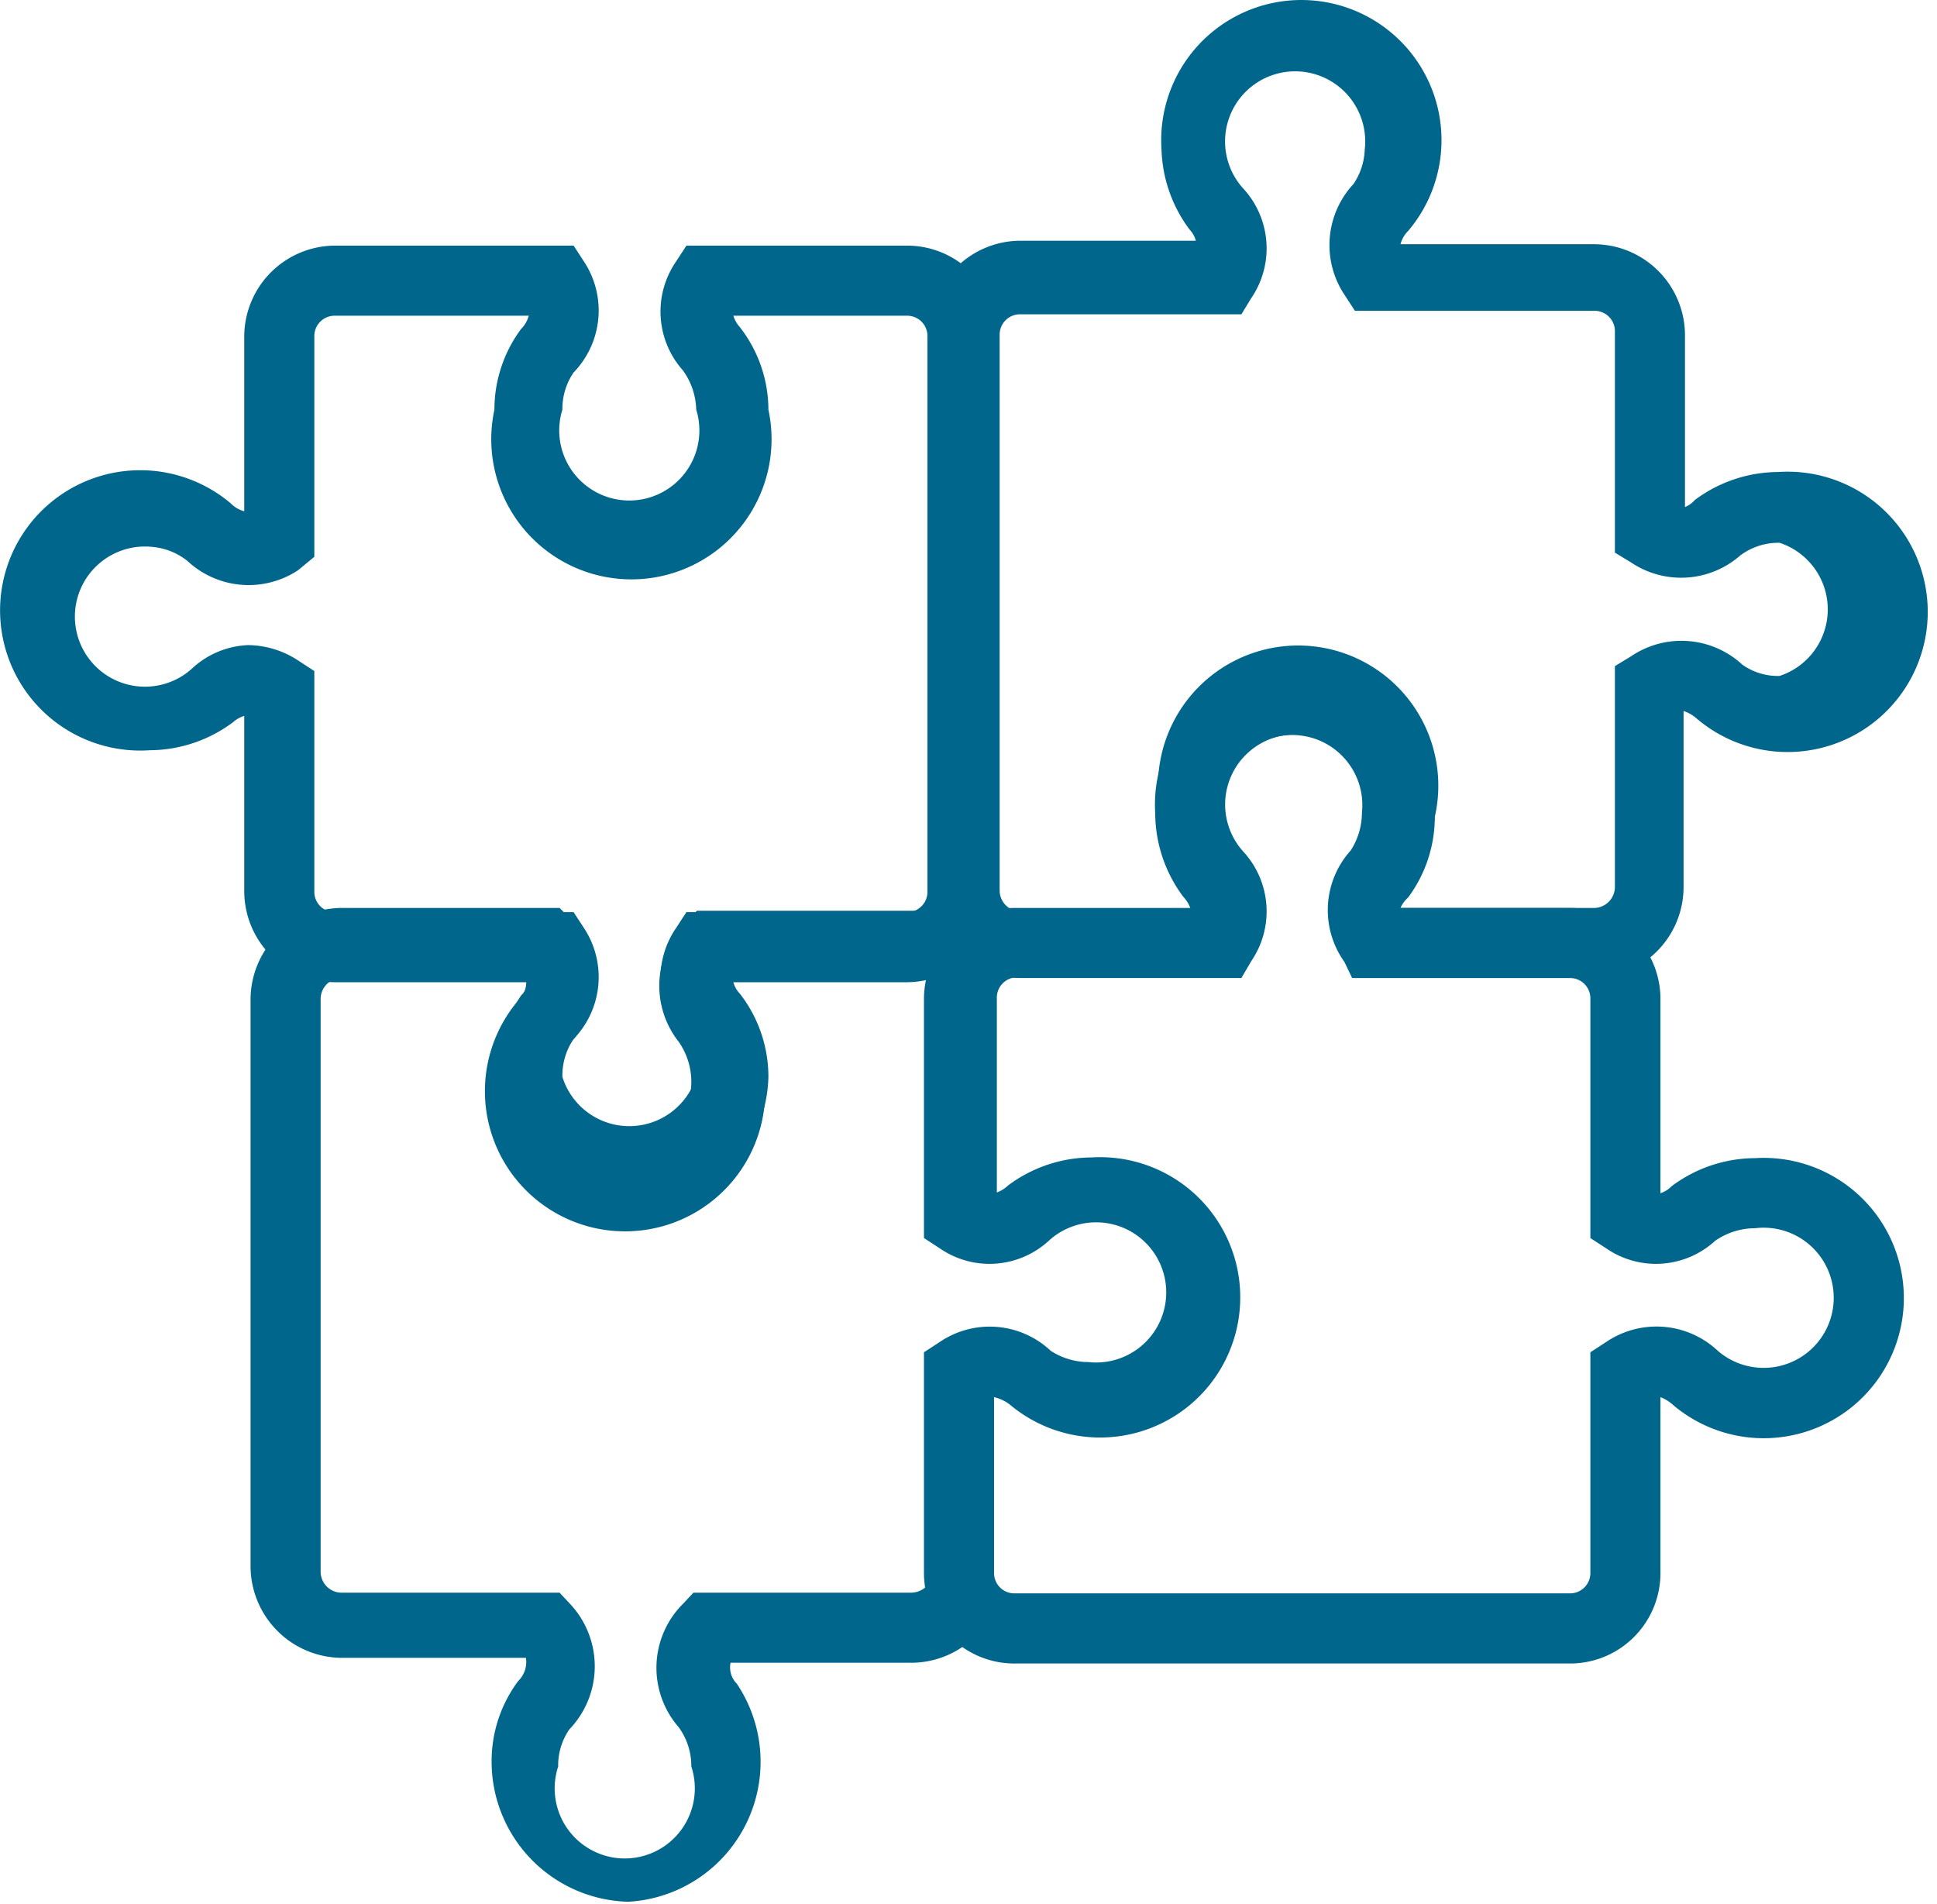 <?xml version="1.0" standalone="no"?><!DOCTYPE svg PUBLIC "-//W3C//DTD SVG 1.1//EN" "http://www.w3.org/Graphics/SVG/1.1/DTD/svg11.dtd"><svg t="1703400496720" class="icon" viewBox="0 0 1042 1024" version="1.1" xmlns="http://www.w3.org/2000/svg" p-id="4835" xmlns:xlink="http://www.w3.org/1999/xlink" width="203.516" height="200"><path d="M846.11 894.703h-298.929A48.628 48.628 0 0 1 497.045 846.075v-118.742l8.67-5.654a47.874 47.874 0 0 1 59.56 4.9 37.696 37.696 0 0 0 20.356 6.031 37.696 37.696 0 1 0-21.487-65.214 47.12 47.12 0 0 1-58.429 4.147l-8.67-5.654v-128.543a49.005 49.005 0 0 1 48.628-49.005h94.617a17.717 17.717 0 0 0-3.77-6.031 75.392 75.392 0 0 1-15.078-44.858 75.392 75.392 0 1 1 133.067 43.727 22.241 22.241 0 0 0-4.524 7.162h94.617a49.005 49.005 0 0 1 48.628 49.005v104.418a14.701 14.701 0 0 0 6.031-3.77 75.392 75.392 0 0 1 44.858-15.078 75.392 75.392 0 1 1-43.727 133.067 22.241 22.241 0 0 0-7.162-4.524v94.617a48.628 48.628 0 0 1-47.12 48.628zM534.741 751.458v94.617a10.932 10.932 0 0 0 10.932 10.932h298.929a10.932 10.932 0 0 0 10.932-10.932v-118.742l8.67-5.654a48.251 48.251 0 0 1 59.937 4.9 37.696 37.696 0 1 0 19.979-65.968 37.696 37.696 0 0 0-21.487 6.785 47.12 47.12 0 0 1-58.429 4.147l-8.67-5.654v-128.543a10.932 10.932 0 0 0-10.932-11.309h-117.234l-4.147-8.67a47.874 47.874 0 0 1 3.393-59.937 37.696 37.696 0 0 0 6.031-20.356 37.696 37.696 0 1 0-65.214 21.487 47.12 47.12 0 0 1 4.147 58.429l-5.654 8.67h-118.742a10.932 10.932 0 0 0-10.932 11.309v104.418a17.717 17.717 0 0 0 6.031-3.77 75.392 75.392 0 0 1 44.858-15.078 75.392 75.392 0 1 1-43.727 133.067 22.241 22.241 0 0 0-8.67-4.147z" fill="#00668c" p-id="4836"></path><path d="M337.968 1022.869a75.392 75.392 0 0 1-73.507-75.392 71.999 71.999 0 0 1 14.324-43.35 14.324 14.324 0 0 0 4.147-12.44H184.168a49.382 49.382 0 0 1-49.382-49.005v-305.337a49.382 49.382 0 0 1 49.382-49.005h116.858l5.277 5.277a49.005 49.005 0 0 1 0 67.853 35.057 35.057 0 0 0-6.031 20.356 35.811 35.811 0 0 0 71.622 0 37.696 37.696 0 0 0-6.785-21.487A48.628 48.628 0 0 1 369.632 495.125l5.277-5.277h117.234a47.874 47.874 0 0 1 42.596 20.356l-31.288 20.733a11.686 11.686 0 0 0-9.424-4.9h-101.025a11.309 11.309 0 0 0 3.393 10.932 75.392 75.392 0 0 1 15.078 44.858 75.392 75.392 0 1 1-132.69-43.727 13.571 13.571 0 0 0 4.147-12.063H184.168a11.309 11.309 0 0 0-11.686 11.309v307.976a11.309 11.309 0 0 0 11.686 11.309h116.858l5.277 5.654a49.005 49.005 0 0 1 0 67.853 33.926 33.926 0 0 0-6.031 19.979 37.696 37.696 0 1 0 71.622 0 35.434 35.434 0 0 0-6.785-21.11 48.628 48.628 0 0 1 2.639-66.722l5.277-5.654h117.234a12.063 12.063 0 0 0 10.178-6.031l33.172 17.34a49.005 49.005 0 0 1-43.35 26.387h-97.256a12.44 12.44 0 0 0 3.393 11.309A75.392 75.392 0 0 1 337.968 1022.869z" fill="#00668c" p-id="4837"></path><path d="M339.476 652.695a75.392 75.392 0 0 1-59.183-117.234 15.832 15.832 0 0 0 4.147-7.162H180.399a49.005 49.005 0 0 1-49.005-49.005v-94.24a16.209 16.209 0 0 0-6.031 3.393 75.392 75.392 0 0 1-44.858 15.078 75.392 75.392 0 1 1 43.727-132.69 15.832 15.832 0 0 0 7.162 4.147v-94.24a49.005 49.005 0 0 1 49.005-48.628H308.565l5.654 8.67A47.874 47.874 0 0 1 308.565 200.343a34.68 34.68 0 0 0-6.031 19.979 37.696 37.696 0 1 0 71.999 0 37.696 37.696 0 0 0-7.162-21.11 47.497 47.497 0 0 1-3.77-58.429l5.654-8.67h118.742a48.628 48.628 0 0 1 48.628 48.628v298.552a49.005 49.005 0 0 1-48.628 49.005h-93.486a13.948 13.948 0 0 0 3.393 6.031 72.753 72.753 0 0 1 15.455 44.858 75.392 75.392 0 0 1-73.884 73.507zM133.279 346.98a49.759 49.759 0 0 1 27.141 8.293l8.67 5.654v118.365a10.932 10.932 0 0 0 11.309 11.309H308.565l5.654 8.67A47.874 47.874 0 0 1 308.565 558.832a35.057 35.057 0 0 0-6.031 20.356 37.696 37.696 0 0 0 71.999 0 37.696 37.696 0 0 0-7.162-21.487 47.497 47.497 0 0 1-3.77-58.429l5.654-8.67h118.742a10.932 10.932 0 0 0 10.932-11.309V180.741a10.932 10.932 0 0 0-10.932-10.932h-93.486a16.209 16.209 0 0 0 3.393 6.031 72.376 72.376 0 0 1 15.455 44.481 75.392 75.392 0 1 1-147.391 0 72.753 72.753 0 0 1 14.324-43.35 15.832 15.832 0 0 0 4.147-7.162H180.399a10.932 10.932 0 0 0-11.309 10.932v118.742L160.42 306.645a48.251 48.251 0 0 1-59.56-4.9 35.057 35.057 0 0 0-18.471-7.539 37.696 37.696 0 1 0 21.487 64.837 47.12 47.12 0 0 1 29.403-12.063z" fill="#00668c" p-id="4838"></path><path d="M857.795 526.036h-128.92l-5.654-9.047a47.874 47.874 0 0 1 4.9-59.56 34.68 34.68 0 0 0 6.031-19.979 37.696 37.696 0 1 0-64.837 21.11 47.497 47.497 0 0 1 3.77 58.429l-5.277 9.047h-118.742a49.005 49.005 0 0 1-49.005-49.005V178.479a49.005 49.005 0 0 1 49.005-49.005h94.24a14.324 14.324 0 0 0-3.393-6.031 75.392 75.392 0 0 1-15.078-42.973 75.392 75.392 0 1 1 132.69 43.727 15.832 15.832 0 0 0-4.147 7.162h104.418a49.005 49.005 0 0 1 48.628 49.005V272.719A13.948 13.948 0 0 0 911.701 268.95a75.392 75.392 0 0 1 44.858-15.078 75.392 75.392 0 1 1-43.727 132.69 20.356 20.356 0 0 0-7.162-4.147v94.24a49.005 49.005 0 0 1-47.874 49.382z m-104.418-37.696h104.418a11.309 11.309 0 0 0 10.932-11.309V358.289l8.67-5.277a48.251 48.251 0 0 1 59.937 4.524 33.172 33.172 0 0 0 19.979 6.031 37.696 37.696 0 0 0 0-71.622 34.303 34.303 0 0 0-21.11 6.785 48.251 48.251 0 0 1-58.806 3.77l-8.67-5.277V178.479a10.932 10.932 0 0 0-10.932-11.309h-128.92L723.221 158.5a48.251 48.251 0 0 1 4.9-59.56 35.057 35.057 0 0 0 6.031-18.471 37.696 37.696 0 1 0-64.837 21.487 47.497 47.497 0 0 1 3.77 58.429l-5.277 8.67h-118.742a10.932 10.932 0 0 0-11.309 11.309v298.552a11.309 11.309 0 0 0 11.309 11.309h94.24a13.194 13.194 0 0 0-3.393-6.408 75.392 75.392 0 0 1-15.078-44.481 75.392 75.392 0 1 1 147.014 0 72.753 72.753 0 0 1-14.324 43.35 16.963 16.963 0 0 0-4.147 5.654z" fill="#00668c" p-id="4839"></path></svg>